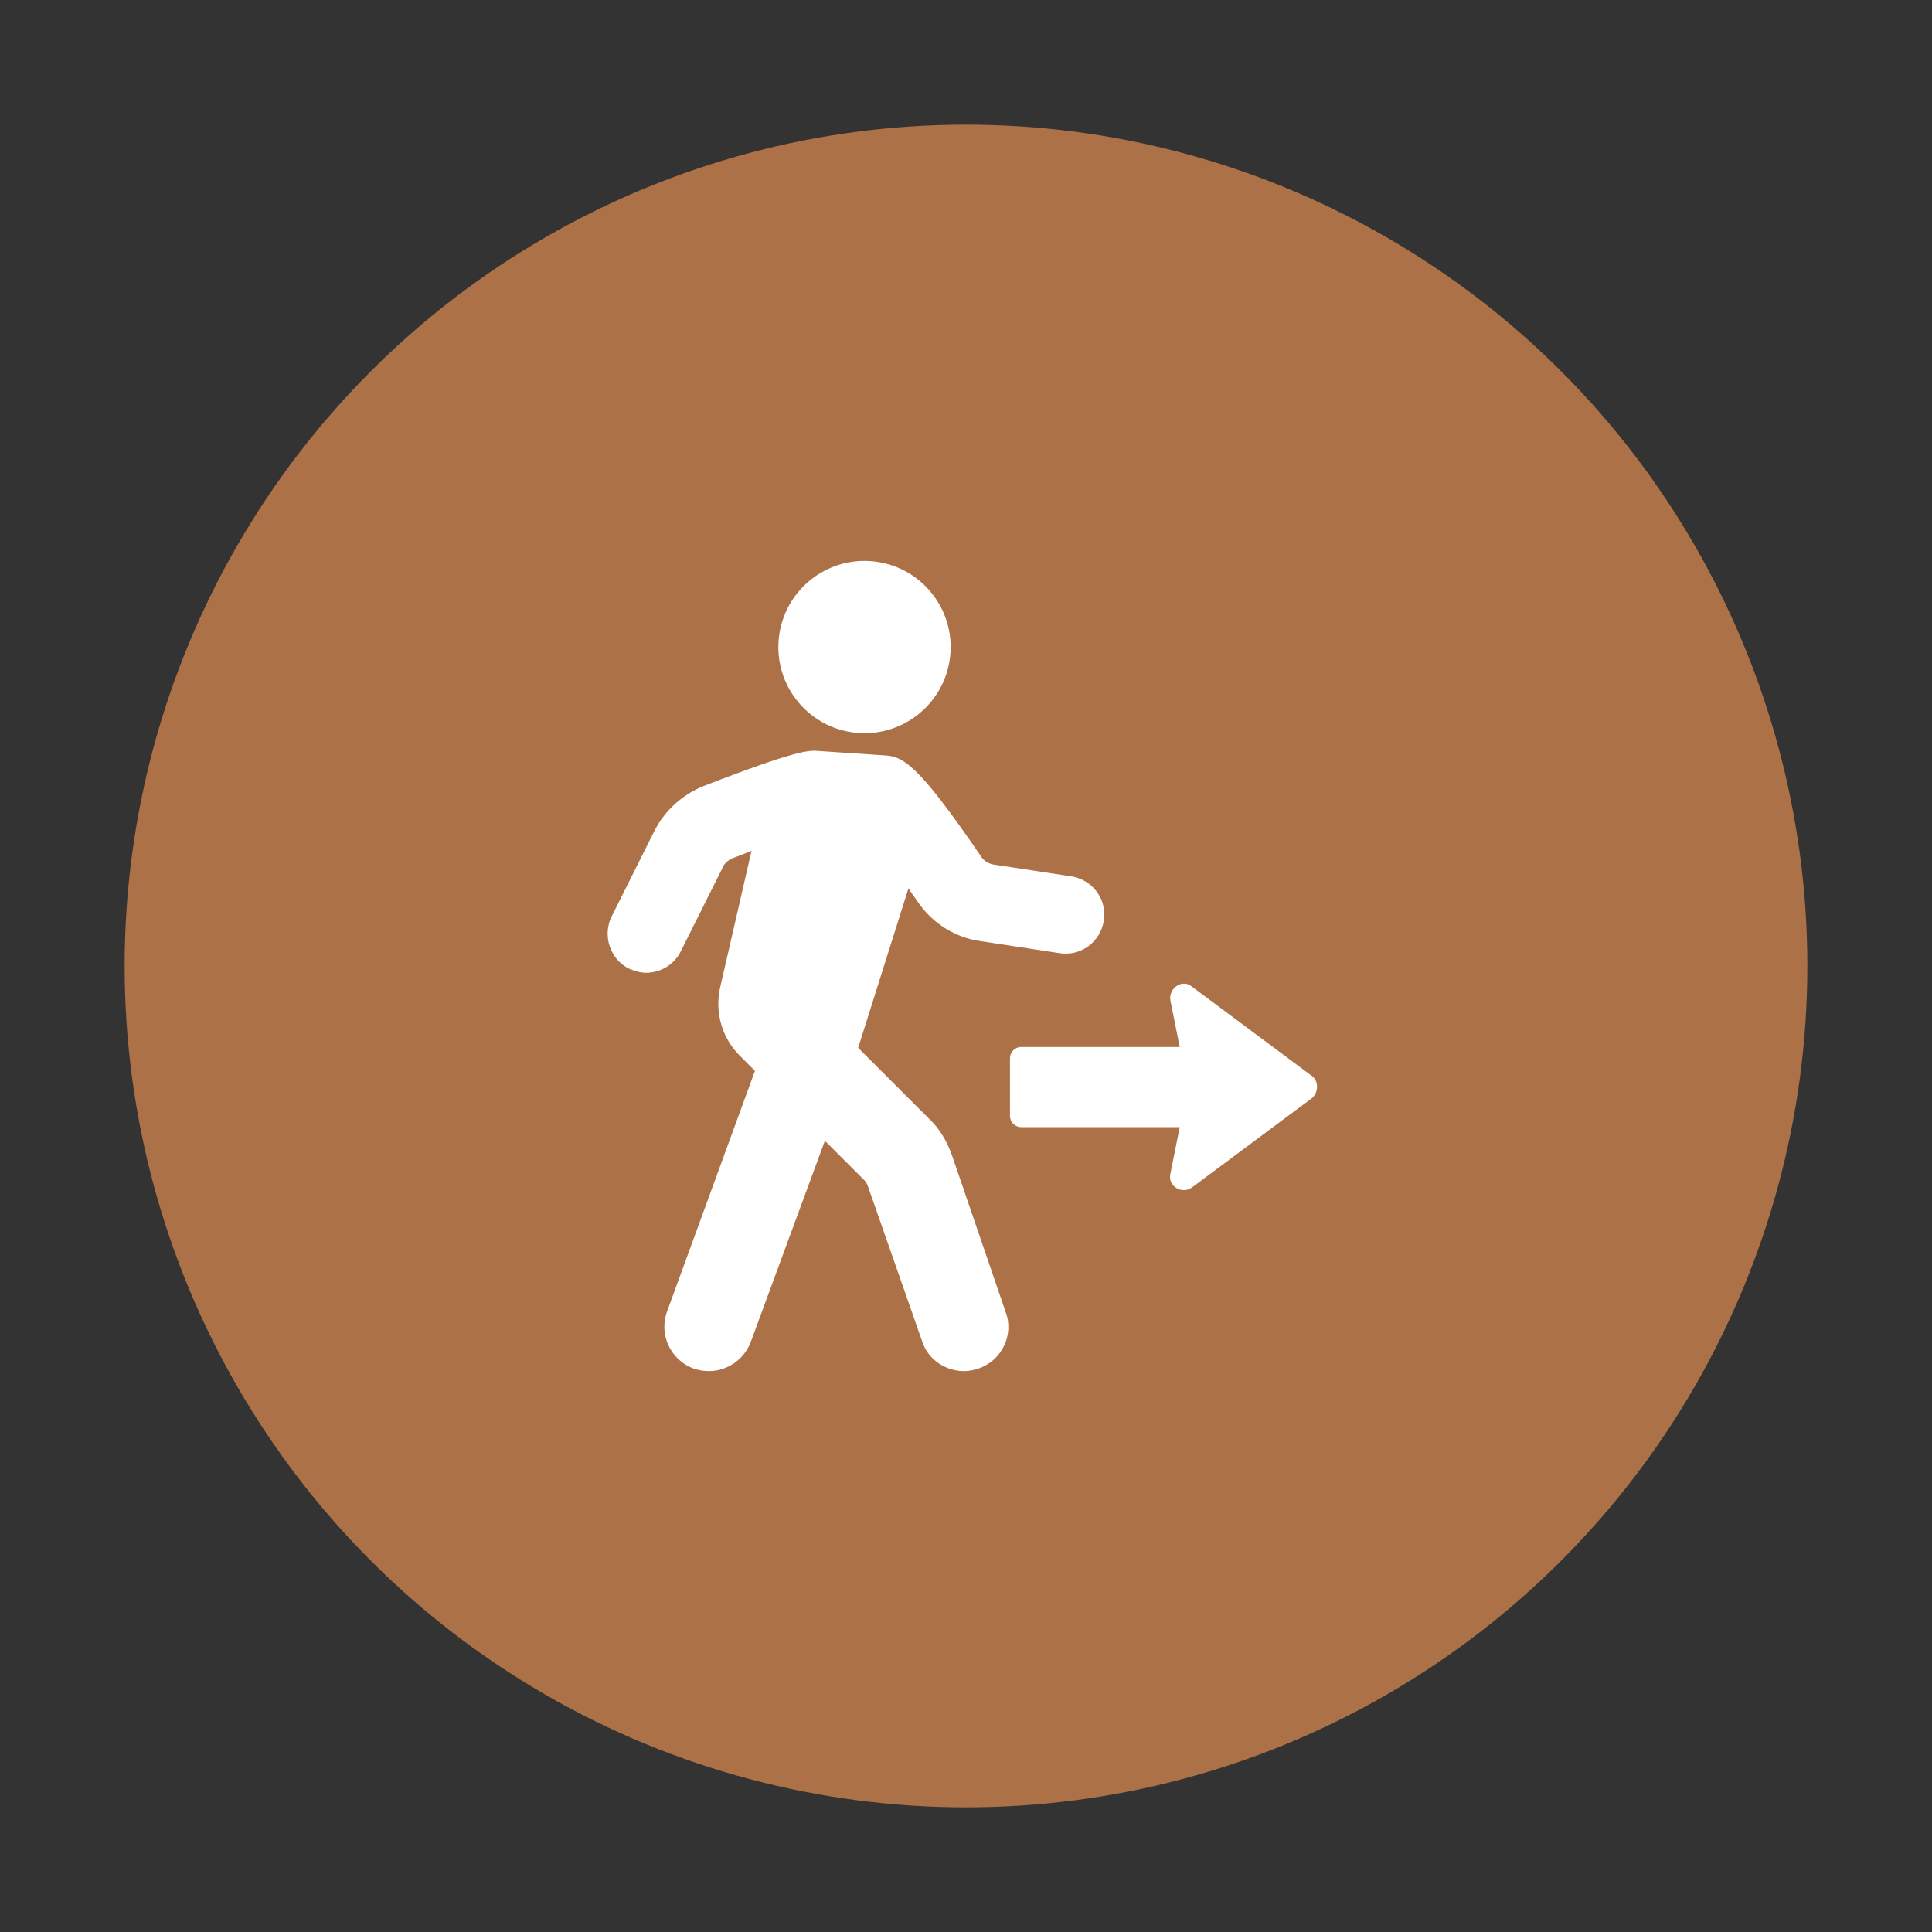 <svg width="124" height="124" viewBox="0 0 124 124" fill="none" xmlns="http://www.w3.org/2000/svg">
<rect x="0" y="0" width="124" height="124" fill="#333333" stroke="none"/>
<circle cx="62" cy="62" r="54" fill="#AD7147"/>
<path d="M61.1 74.15C60.772 73.219 60.279 72.398 59.568 71.741L55.078 67.252L58.308 57.015C58.472 57.288 58.692 57.562 58.91 57.891C59.841 59.259 61.319 60.19 62.962 60.409L67.998 61.175C69.367 61.394 70.626 60.464 70.845 59.095C71.064 57.727 70.133 56.468 68.764 56.248L63.728 55.482C63.454 55.427 63.18 55.263 63.016 55.044C58.801 48.858 57.925 48.529 56.666 48.475L52.56 48.201C51.958 48.146 51.246 48.091 45.169 50.446C43.801 50.993 42.651 52.033 41.994 53.347L39.257 58.822C38.655 60.026 39.147 61.559 40.352 62.161C40.735 62.325 41.118 62.435 41.447 62.435C42.377 62.435 43.253 61.942 43.691 61.066L46.428 55.592C46.538 55.373 46.757 55.208 46.976 55.099C47.414 54.935 47.852 54.771 48.235 54.606L46.21 63.42C45.881 64.953 46.319 66.595 47.469 67.745L48.454 68.73L42.816 84.168C42.268 85.646 43.035 87.288 44.513 87.836C44.841 87.945 45.17 88 45.498 88C46.648 88 47.743 87.288 48.181 86.139L52.943 73.219L55.516 75.792C55.571 75.847 55.626 75.956 55.68 76.066L59.184 86.084C59.568 87.288 60.717 88 61.867 88C62.195 88 62.469 87.945 62.798 87.836C64.276 87.343 65.097 85.701 64.55 84.223L61.1 74.15Z" fill="white"/>
<path d="M56.084 36.033C59.12 36.363 61.313 39.092 60.983 42.127C60.652 45.163 57.923 47.356 54.888 47.026C51.852 46.696 49.659 43.967 49.989 40.931C50.32 37.896 53.049 35.703 56.084 36.033Z" fill="white"/>
<path d="M84.202 69.058L76.483 63.311C75.881 62.818 75.005 63.42 75.115 64.187L75.717 67.198L65.534 67.197C65.151 67.197 64.823 67.526 64.823 67.909V71.631C64.823 72.015 65.151 72.343 65.534 72.343H75.717L75.115 75.354C74.951 76.121 75.826 76.668 76.483 76.23L84.202 70.482C84.64 70.099 84.64 69.387 84.202 69.058V69.058Z" fill="white"/>
</svg>
